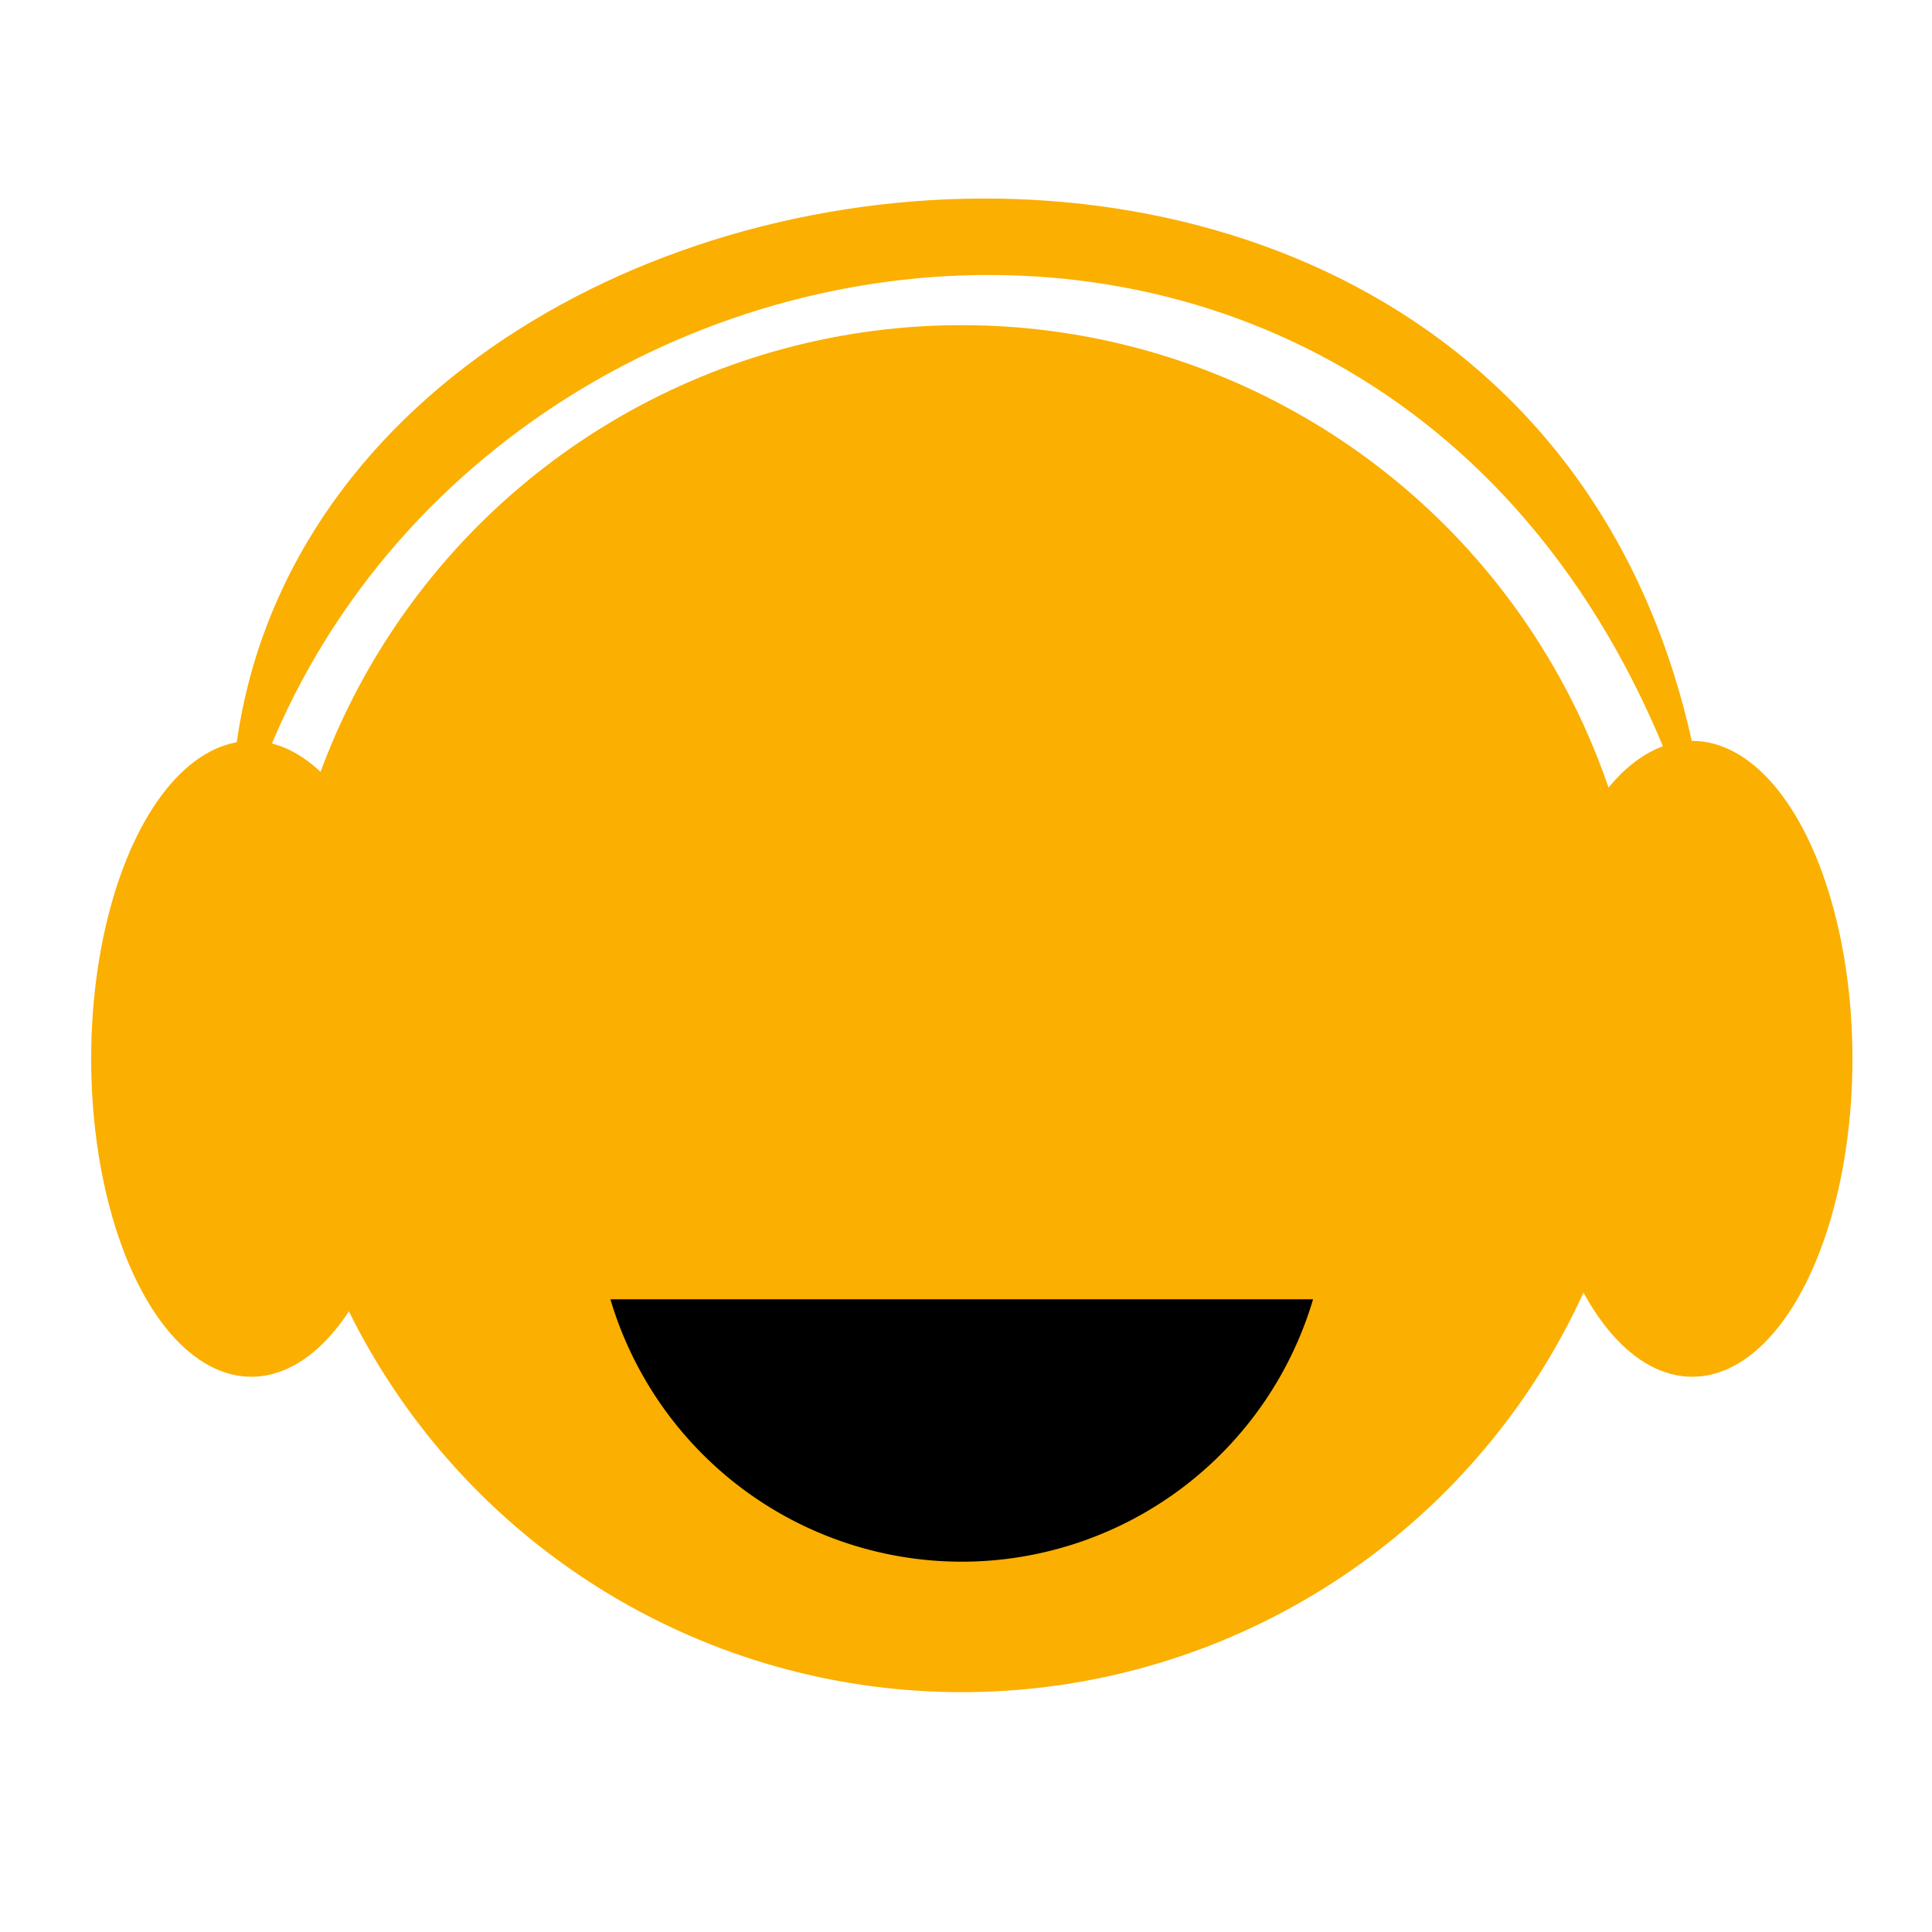 <svg
   xmlns:dc="http://purl.org/dc/elements/1.1/"
   xmlns:cc="http://creativecommons.org/ns#"
   xmlns:rdf="http://www.w3.org/1999/02/22-rdf-syntax-ns#"
   xmlns:svg="http://www.w3.org/2000/svg"
   xmlns="http://www.w3.org/2000/svg"
   xmlns:sodipodi="http://sodipodi.sourceforge.net/DTD/sodipodi-0.dtd"
   xmlns:inkscape="http://www.inkscape.org/namespaces/inkscape"
   width="21cm"
   height="21cm"
   viewBox="0 0 744.094 744.094"
   id="svg6831"
   version="1.1"
   inkscape:version="0.91 r13725"
   sodipodi:docname="listening to the music.svg">
  <defs
     id="defs6833" />
  <sodipodi:namedview
     id="base"
     pagecolor="#000000"
     bordercolor="#666666"
     borderopacity="1.0"
     inkscape:pageopacity="0.0"
     inkscape:pageshadow="2"
     inkscape:zoom="0.35"
     inkscape:cx="395"
     inkscape:cy="297.14286"
     inkscape:document-units="px"
     inkscape:current-layer="layer1"
     showgrid="false"
     units="cm"
     inkscape:window-width="1366"
     inkscape:window-height="718"
     inkscape:window-x="-8"
     inkscape:window-y="-8"
     inkscape:window-maximized="1" />
  <g
     inkscape:label="Layer 1"
     inkscape:groupmode="layer"
     id="layer1"
     transform="translate(0,-308.268)">
    <circle
       style="opacity:1;fill:#FBAF00;fill-opacity:1;stroke:#FBAF00;stroke-width:1.933;stroke-miterlimit:4;stroke-dasharray:none;stroke-opacity:1"
       id="path4138"
       cx="370.406"
       cy="696.744"
       r="262.28" />
    <ellipse
       style="opacity:1;fill:#FBAF00;fill-opacity:1;stroke:#FBAF00;stroke-width:1.933;stroke-miterlimit:4;stroke-dasharray:none;stroke-opacity:1"
       id="path4142"
       cx="96.821"
       cy="716.07"
       rx="60.739"
       ry="121.477" />
    <ellipse
       ry="121.477"
       rx="60.739"
       cy="716.07"
       cx="651.75"
       id="ellipse4144"
       style="opacity:1;fill:#FBAF00;fill-opacity:1;stroke:#FBAF00;stroke-width:1.933;stroke-miterlimit:4;stroke-dasharray:none;stroke-opacity:1" />
    <path
       style="opacity:1;fill:#FBAF00;fill-opacity:1;stroke:#FBAF00;stroke-width:2.337;stroke-miterlimit:4;stroke-dasharray:none;stroke-opacity:1"
       d="M 657.546,641.563 C 563.81,308.327 159.715,369.191 90.353,633.368 79.841,340.687 626.586,265.096 657.546,641.563 Z"
       id="rect4210"
       inkscape:connector-curvature="0"
       sodipodi:nodetypes="ccc" />
    <path
       style="opacity:1;fill:#000000;fill-opacity:1;stroke:#FBAF00;stroke-width:2.716;stroke-miterlimit:4;stroke-dasharray:none;stroke-opacity:1"
       d="M 233.286,807.321 A 142.584,142.584 0 0 0 370.459,911.102 142.584,142.584 0 0 0 507.526,807.321 l -274.24,0 z"
       id="path4213"
       inkscape:connector-curvature="0" />
  </g>
</svg>
